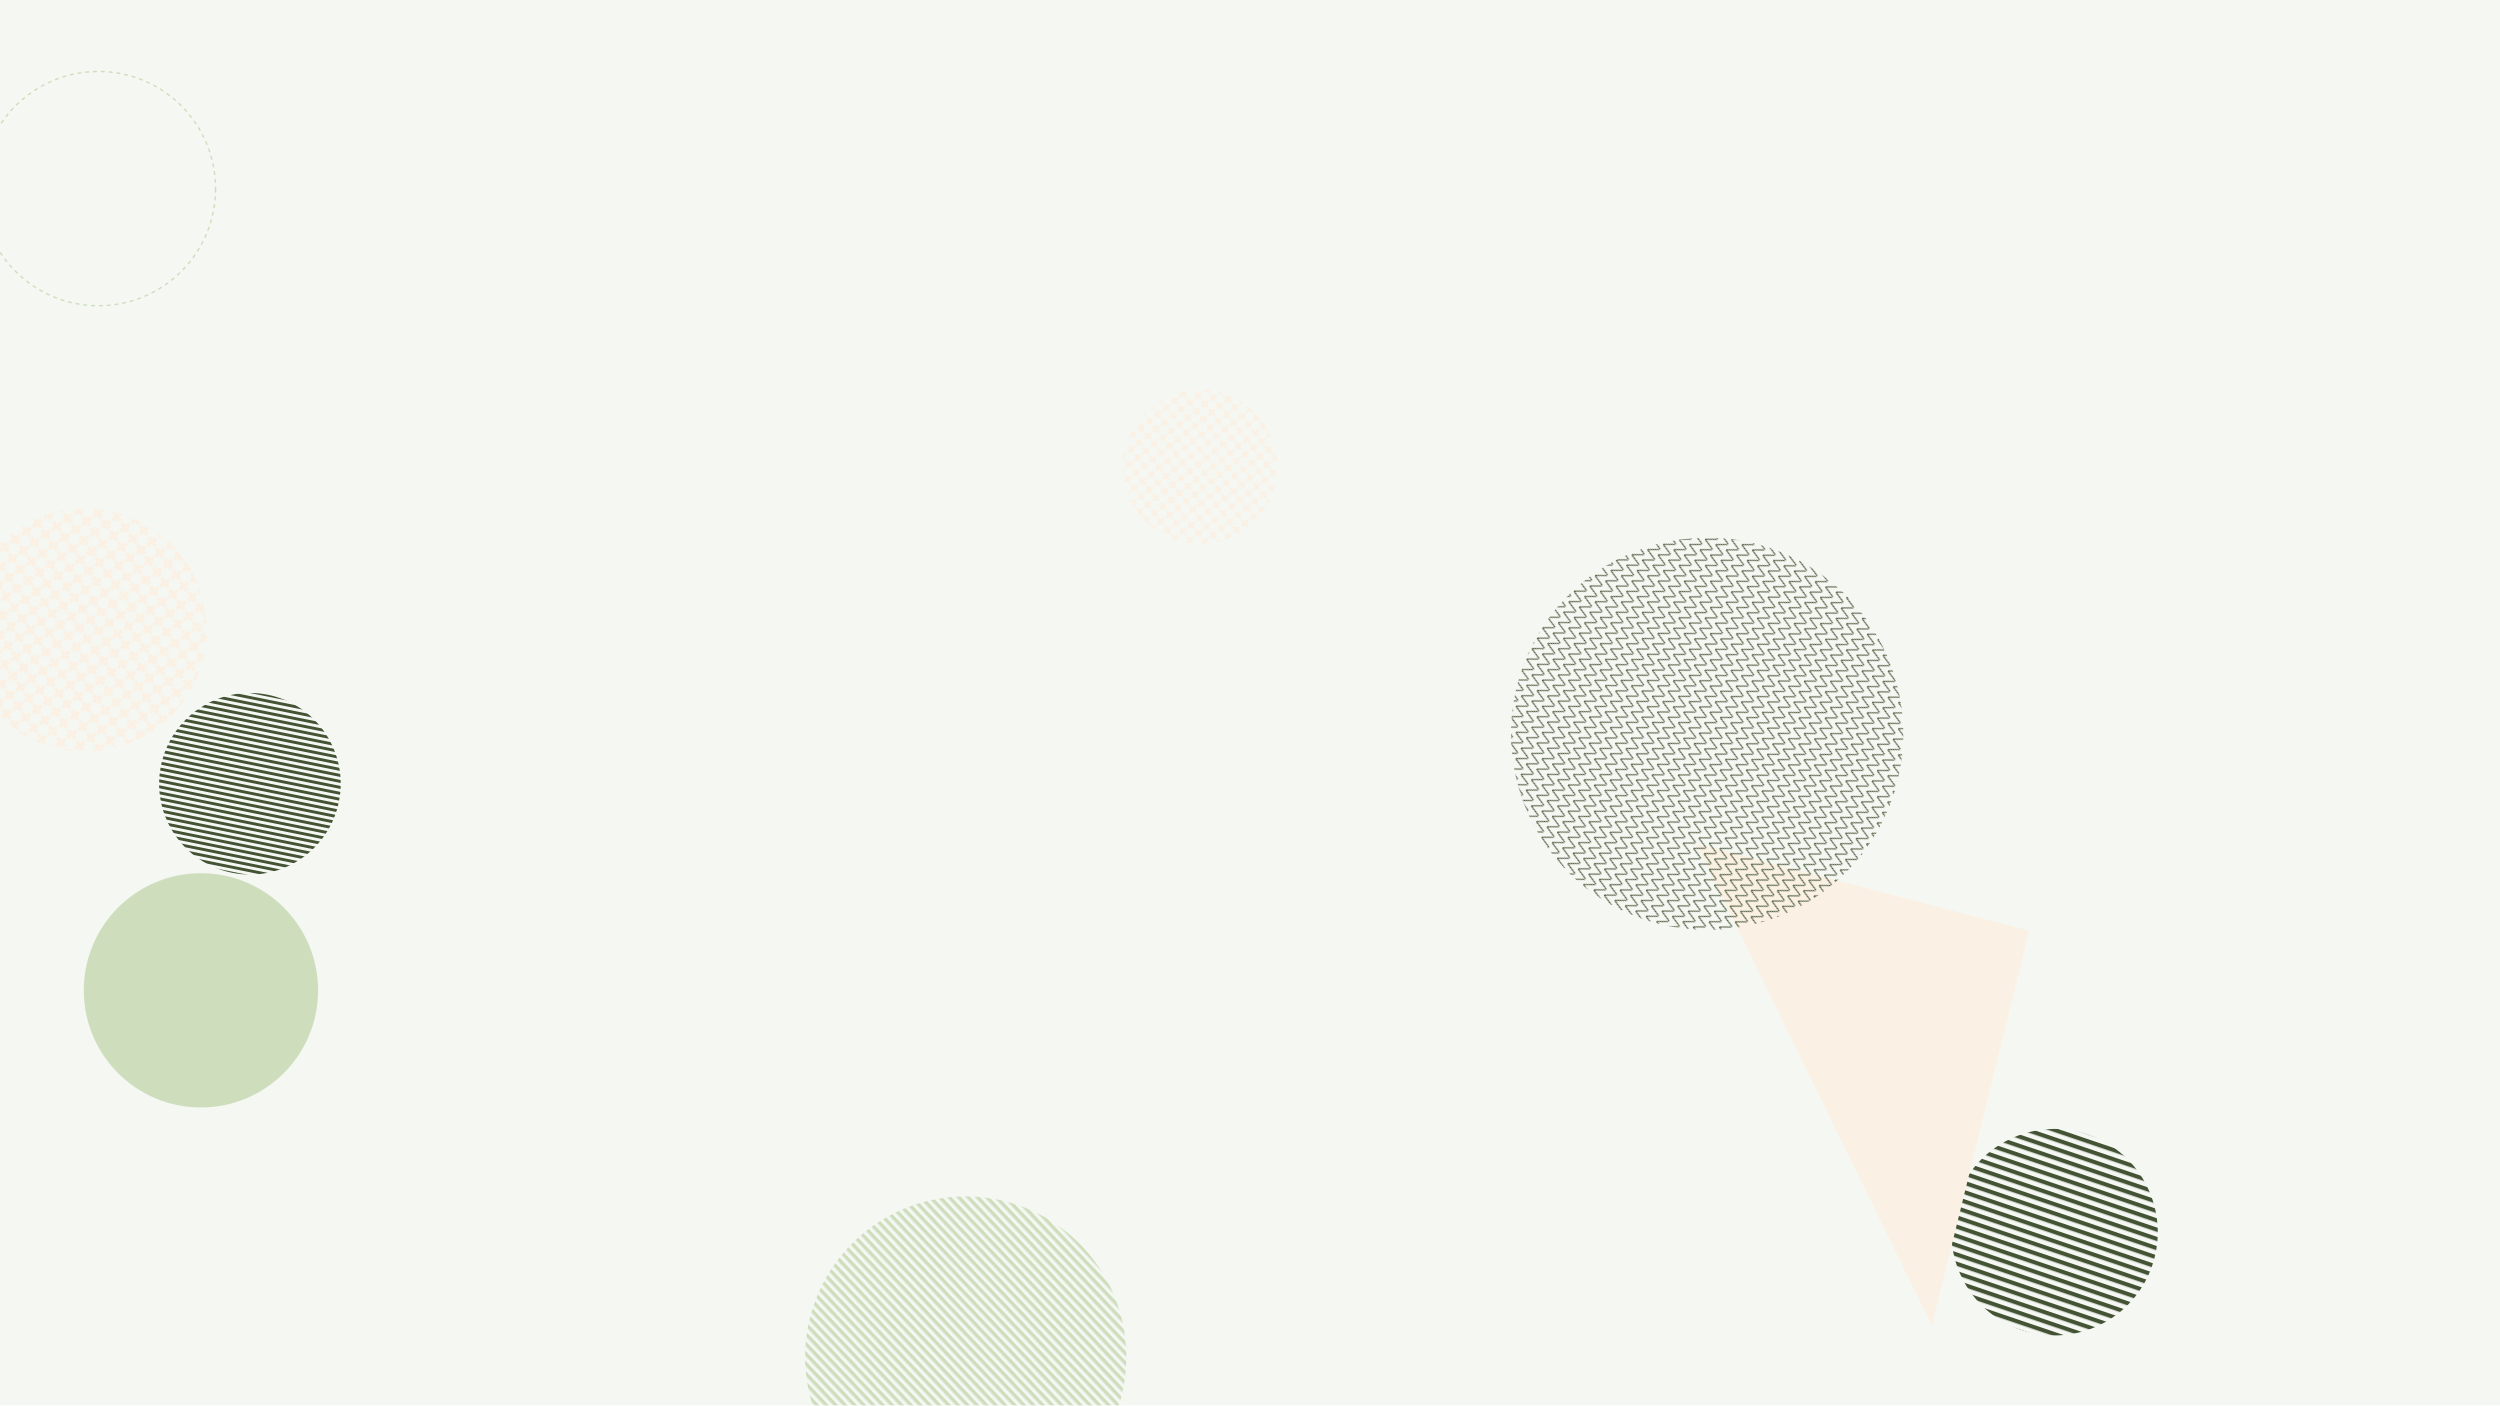<svg xmlns="http://www.w3.org/2000/svg" version="1.1" xmlns:xlink="http://www.w3.org/1999/xlink" xmlns:svgjs="http://svgjs.dev/svgjs" width="2561" height="1440" preserveAspectRatio="none" viewBox="0 0 2561 1440"><g mask="url(&quot;#SvgjsMask15303&quot;)" fill="none"><rect width="2561" height="1440" x="0" y="0" fill="rgba(158, 179, 132, 0.1)"></rect><rect width="498.24" height="498.24" clip-path="url(&quot;#SvgjsClipPath15304&quot;)" x="-161.81" y="396.37" fill="url(&quot;#SvgjsPattern15305&quot;)" transform="rotate(144.21, 87.31, 645.49)"></rect><rect width="658" height="658" clip-path="url(&quot;#SvgjsClipPath15306&quot;)" x="660.29" y="1061.1" fill="url(&quot;#SvgjsPattern15307&quot;)" transform="rotate(46.55, 989.29, 1390.1)"></rect><circle r="120" cx="205.83" cy="1014.51" fill="rgba(206, 222, 189, 1)"></circle><rect width="423" height="423" clip-path="url(&quot;#SvgjsClipPath15308&quot;)" x="1893.16" y="1050.75" fill="url(&quot;#SvgjsPattern15309&quot;)" transform="rotate(18.75, 2104.66, 1262.25)"></rect><circle r="120" cx="100.85" cy="193.21" stroke="rgba(206, 222, 189, 1)" stroke-width="1.46" stroke-dasharray="4, 4"></circle><path d="M2078.65 953.33 L1979.05 1358.03L1737.158 863.988z" fill="rgba(250, 241, 228, 1)"></path><rect width="372" height="372" clip-path="url(&quot;#SvgjsClipPath15310&quot;)" x="70.02" y="616.88" fill="url(&quot;#SvgjsPattern15311&quot;)" transform="rotate(191.38, 256.02, 802.88)"></rect><rect width="803.6" height="803.6" clip-path="url(&quot;#SvgjsClipPath15312&quot;)" x="1347.02" y="349.89" fill="url(&quot;#SvgjsPattern15313&quot;)" transform="rotate(296.79, 1748.82, 751.69)"></rect><rect width="316.2" height="316.2" clip-path="url(&quot;#SvgjsClipPath15314&quot;)" x="1071.18" y="320.02" fill="url(&quot;#SvgjsPattern15315&quot;)" transform="rotate(51.41, 1229.28, 478.12)"></rect></g><defs><mask id="SvgjsMask15303"><rect width="2561" height="1440" fill="#ffffff"></rect></mask><pattern x="0" y="0" width="13.84" height="13.84" patternUnits="userSpaceOnUse" id="SvgjsPattern15305"><path d="M6.92 1L6.92 12.84M1 6.92L12.84 6.92" stroke="rgba(250, 241, 228, 1)" fill="none" stroke-width="4.21"></path></pattern><clipPath id="SvgjsClipPath15304"><circle r="124.56" cx="87.31" cy="645.49"></circle></clipPath><pattern x="0" y="0" width="658" height="7" patternUnits="userSpaceOnUse" id="SvgjsPattern15307"><rect width="658" height="3.5" x="0" y="0" fill="rgba(206, 222, 189, 1)"></rect><rect width="658" height="3.5" x="0" y="3.5" fill="rgba(0, 0, 0, 0)"></rect></pattern><clipPath id="SvgjsClipPath15306"><circle r="164.5" cx="989.29" cy="1390.1"></circle></clipPath><pattern x="0" y="0" width="423" height="8.46" patternUnits="userSpaceOnUse" id="SvgjsPattern15309"><rect width="423" height="4.23" x="0" y="0" fill="rgba(67, 83, 52, 1)"></rect><rect width="423" height="4.23" x="0" y="4.23" fill="rgba(0, 0, 0, 0)"></rect></pattern><clipPath id="SvgjsClipPath15308"><circle r="105.75" cx="2104.66" cy="1262.25"></circle></clipPath><pattern x="0" y="0" width="372" height="6" patternUnits="userSpaceOnUse" id="SvgjsPattern15311"><rect width="372" height="3" x="0" y="0" fill="rgba(67, 83, 52, 1)"></rect><rect width="372" height="3" x="0" y="3" fill="rgba(0, 0, 0, 0)"></rect></pattern><clipPath id="SvgjsClipPath15310"><circle r="93" cx="256.02" cy="802.88"></circle></clipPath><pattern x="0" y="0" width="11.48" height="11.48" patternUnits="userSpaceOnUse" id="SvgjsPattern15313"><path d="M0 11.48L5.74 0L11.48 11.48" stroke="rgba(67, 83, 52, 1)" fill="none"></path></pattern><clipPath id="SvgjsClipPath15312"><circle r="200.9" cx="1748.82" cy="751.69"></circle></clipPath><pattern x="0" y="0" width="10.54" height="10.54" patternUnits="userSpaceOnUse" id="SvgjsPattern15315"><path d="M5.27 1L5.27 9.54M1 5.27L9.54 5.27" stroke="rgba(250, 241, 228, 1)" fill="none" stroke-width="2.84"></path></pattern><clipPath id="SvgjsClipPath15314"><circle r="79.05" cx="1229.28" cy="478.12"></circle></clipPath></defs></svg>
